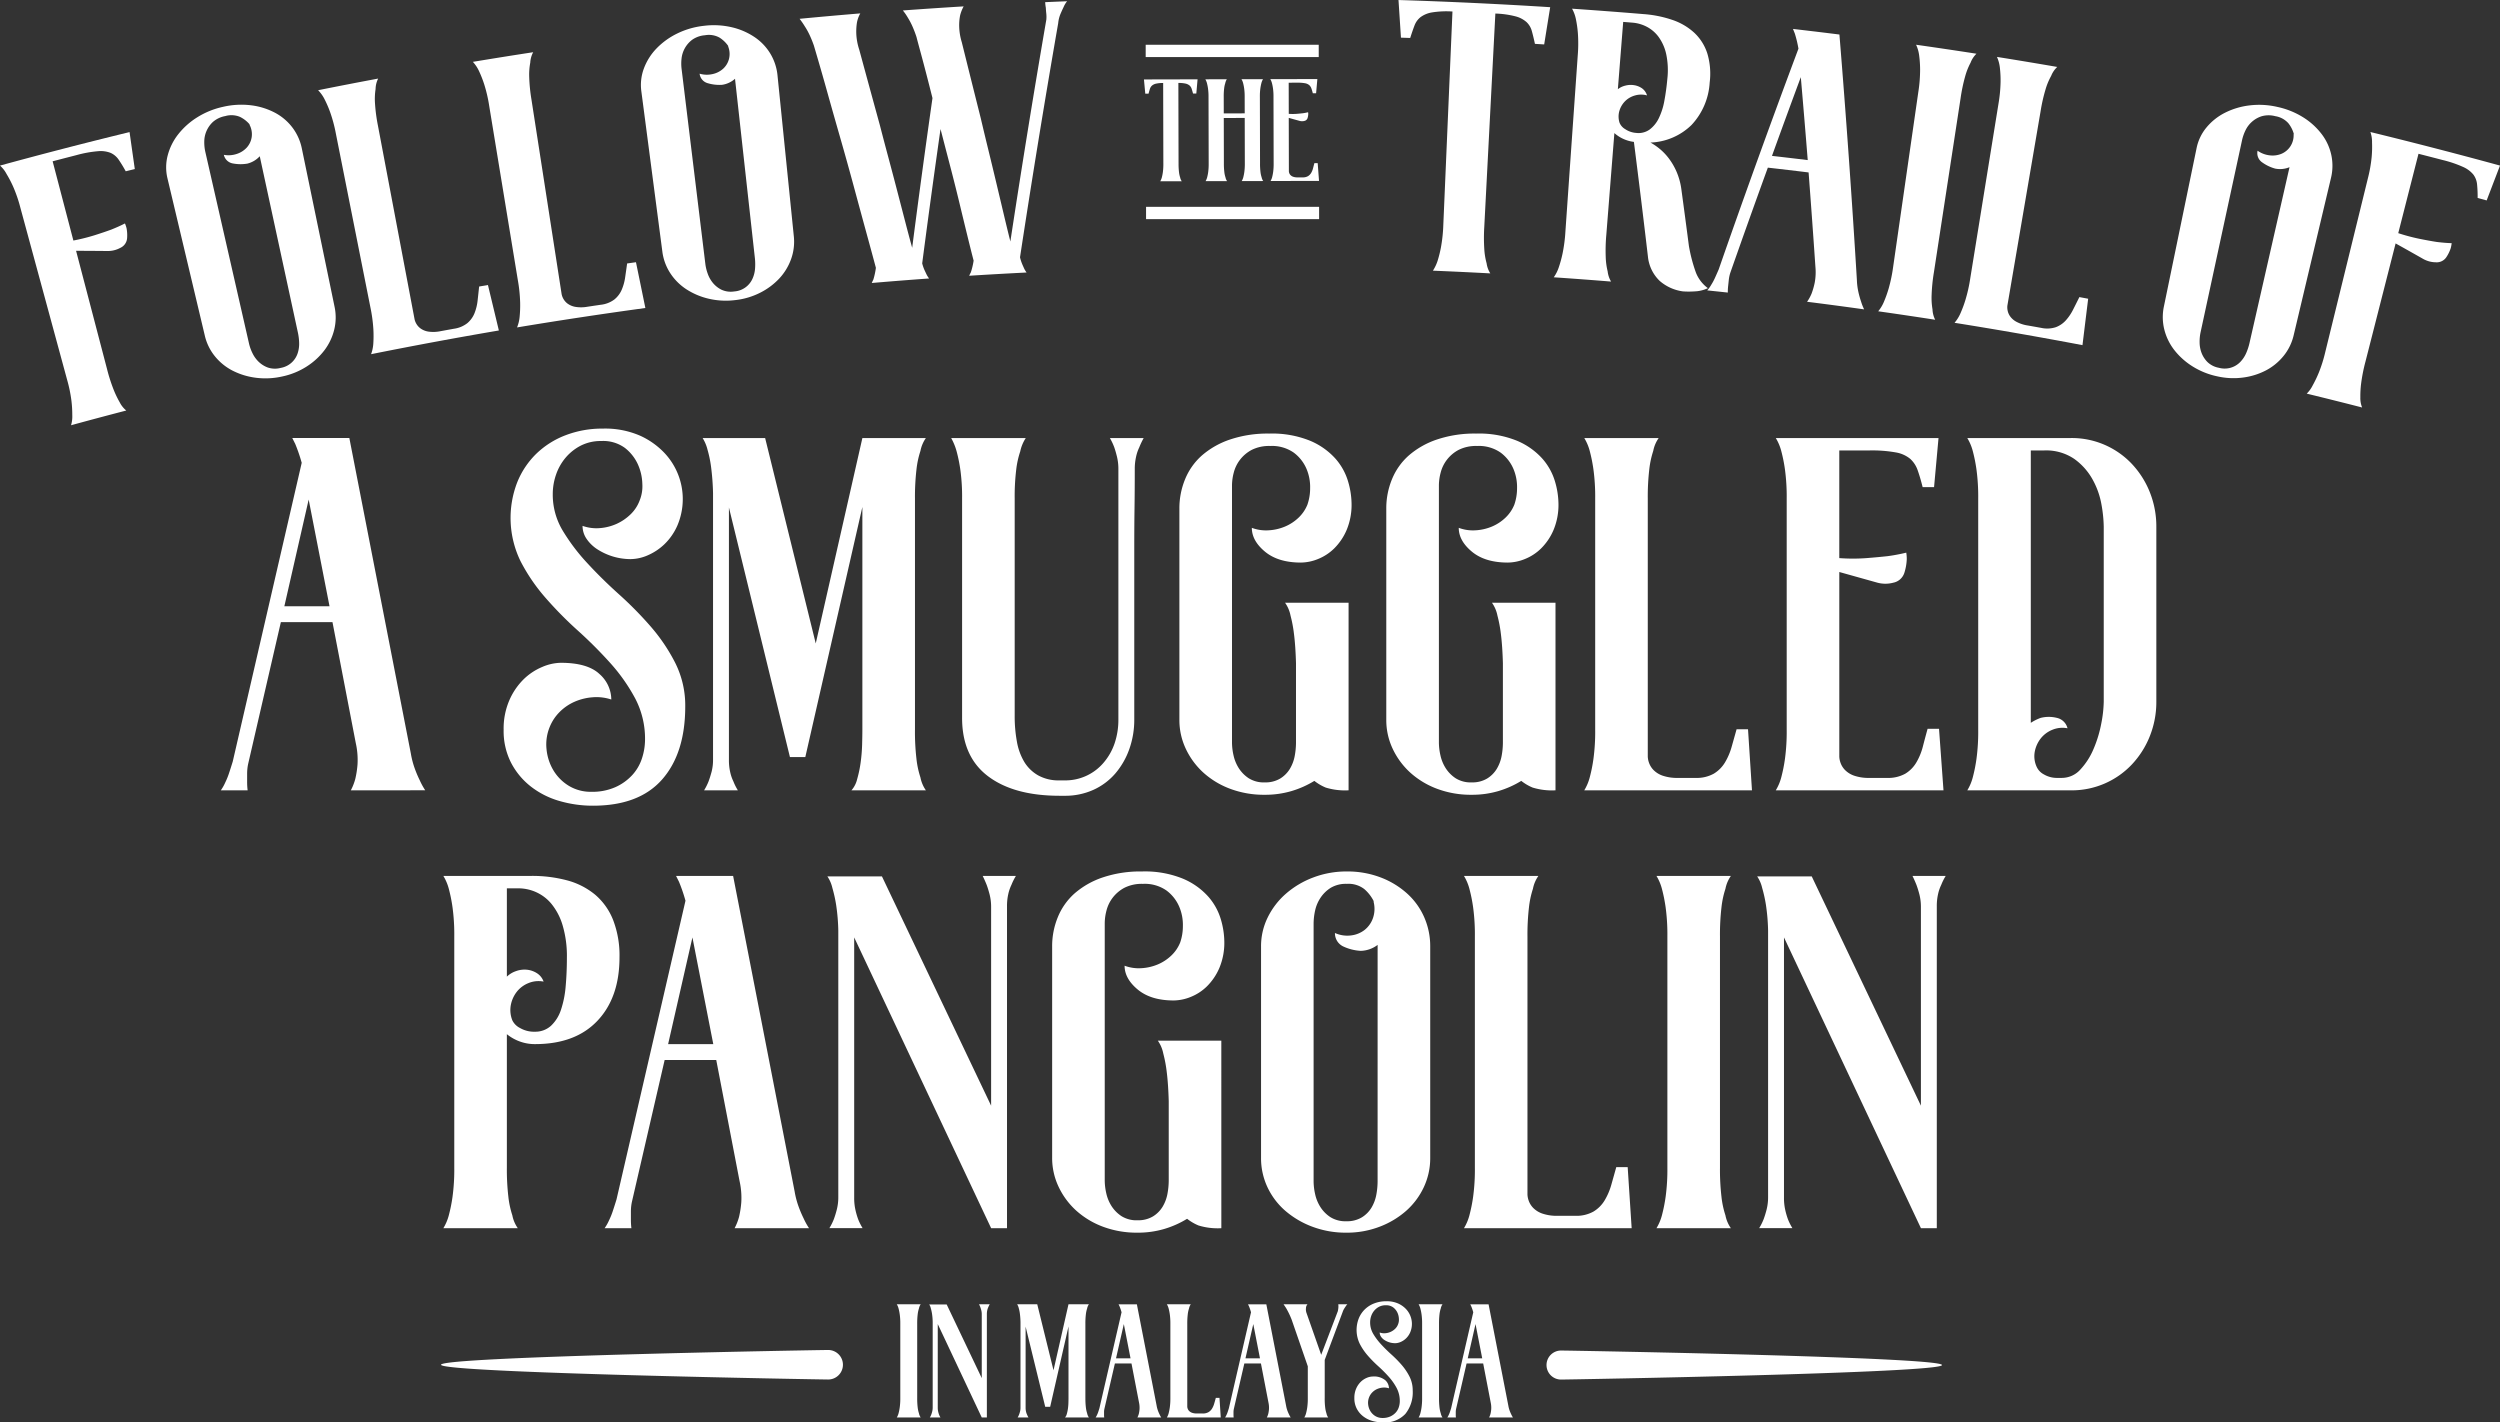 <svg xmlns="http://www.w3.org/2000/svg" width="609.61" height="346.852" viewBox="0 0 609.61 346.852">
    <rect x="0" y="0" width="609.61" height="346.852" fill="#333333" stroke="none"/>
    <defs>
        <style>
            .cls-1{fill:#fff}
        </style>
    </defs>
    <g id="follow-title" transform="translate(-303.456 -292.715)">
        <g id="Group_166" data-name="Group 166">
            <g id="Group_163" data-name="Group 163">
                <path id="Path_1272" d="M335.048 324.923q.635 4.509 1.278 9.015-1.105.27-2.21.543a32.264 32.264 0 0 0-1.715-2.815 4.754 4.754 0 0 0-1.947-1.661 6.7 6.7 0 0 0-3.078-.422 28.476 28.476 0 0 0-5.205.939q-2.941.754-5.881 1.523l5.058 19.322a47.007 47.007 0 0 0 5.222-1.306q2.334-.742 4-1.352 1.925-.774 3.355-1.51a8.264 8.264 0 0 1 .385 1.142 9.032 9.032 0 0 1 .131 2.541 2.811 2.811 0 0 1-1.642 2.27 6.361 6.361 0 0 1-3.223.769q-3.781-.037-7.57-.049l7.541 28.8a40.76 40.76 0 0 0 1.621 5.071 24.135 24.135 0 0 0 1.493 3.1 6.157 6.157 0 0 0 1.586 1.975q-6.741 1.752-13.466 3.592a7.43 7.43 0 0 0 .3-2.479 28.7 28.7 0 0 0-.2-3.442 34.249 34.249 0 0 0-1.049-5.129l-11.416-42.028a34.123 34.123 0 0 0-1.742-5.085 27.1 27.1 0 0 0-1.619-3.1 7.186 7.186 0 0 0-1.6-2.056q15.753-4.313 31.593-8.168z" class="cls-1" data-name="Path 1272"/>
                <path id="Path_1273" d="M357.868 318.76a19.574 19.574 0 0 1 6.853-.364 16.863 16.863 0 0 1 5.827 1.83 12.9 12.9 0 0 1 4.254 3.644 12.6 12.6 0 0 1 2.256 5.056l7.975 38.575a12.513 12.513 0 0 1-.089 5.637 13.762 13.762 0 0 1-2.377 4.985 16.7 16.7 0 0 1-4.3 3.945 17.8 17.8 0 0 1-5.907 2.429 18.486 18.486 0 0 1-6.521.33 17.213 17.213 0 0 1-5.662-1.73 13.439 13.439 0 0 1-4.315-3.5 12.475 12.475 0 0 1-2.469-5.069l-9.1-38.323a11.43 11.43 0 0 1 .05-5.571 14.069 14.069 0 0 1 2.558-5.16 18.025 18.025 0 0 1 4.657-4.157 19.685 19.685 0 0 1 6.31-2.557zm8.927 12.053a6.054 6.054 0 0 1-3.032 1.8 9.957 9.957 0 0 1-3.486-.035 2.709 2.709 0 0 1-2.237-2.106 6.289 6.289 0 0 0 3.182-.235 5.65 5.65 0 0 0 2.433-1.569 4.886 4.886 0 0 0 1.173-2.5 4.941 4.941 0 0 0-.5-2.986l-.039-.178a7.36 7.36 0 0 0-2.32-1.789 5.406 5.406 0 0 0-3.6-.191 6.232 6.232 0 0 0-2.992 1.425 6.619 6.619 0 0 0-2.111 4.832 10.666 10.666 0 0 0 .243 2.406l10.692 46.9a10.853 10.853 0 0 0 .789 2.187 7.357 7.357 0 0 0 1.5 2.122 6.437 6.437 0 0 0 2.255 1.431 5.438 5.438 0 0 0 3.155.1 5.289 5.289 0 0 0 4.134-3.559 7.258 7.258 0 0 0 .366-2.539 13.619 13.619 0 0 0-.278-2.4z" class="cls-1" data-name="Path 1273"/>
                <path id="Path_1274" d="M425.1 373.3q-15.609 2.663-31.158 5.782a9.061 9.061 0 0 0 .542-2.561 28.531 28.531 0 0 0 .014-3.538 36.969 36.969 0 0 0-.73-5.37l-8.4-42.263a35.168 35.168 0 0 0-1.394-5.238 26.73 26.73 0 0 0-1.406-3.255 8.715 8.715 0 0 0-1.544-2.143q7.314-1.468 14.644-2.84a6 6 0 0 0-.63 2.564 15.888 15.888 0 0 0-.136 3.554 40.866 40.866 0 0 0 .714 5.37l8.938 47.244a3.752 3.752 0 0 0 .446 1.092 3.676 3.676 0 0 0 1.081 1.161 4.5 4.5 0 0 0 1.906.725 8.616 8.616 0 0 0 2.94-.121q1.617-.3 3.235-.59a6.768 6.768 0 0 0 3.284-1.386 6.192 6.192 0 0 0 1.723-2.417 11.879 11.879 0 0 0 .753-3.088q.186-1.674.369-3.4l2.147-.37q1.338 5.549 2.662 11.088z" class="cls-1" data-name="Path 1274"/>
                <path id="Path_1275" d="M460.825 367.82q-15.671 2.141-31.29 4.737a9.027 9.027 0 0 0 .625-2.54 28.553 28.553 0 0 0 .131-3.536 37 37 0 0 0-.552-5.391l-6.988-42.519a35.253 35.253 0 0 0-1.219-5.281 26.92 26.92 0 0 0-1.3-3.3 8.717 8.717 0 0 0-1.47-2.193q7.349-1.223 14.709-2.349a6.013 6.013 0 0 0-.714 2.542 16 16 0 0 0-.253 3.548 41.074 41.074 0 0 0 .536 5.391l7.366 47.514a3.717 3.717 0 0 0 .409 1.106 3.677 3.677 0 0 0 1.041 1.2 4.494 4.494 0 0 0 1.878.789 8.625 8.625 0 0 0 2.939-.023q1.623-.245 3.248-.482a6.747 6.747 0 0 0 3.324-1.276 6.178 6.178 0 0 0 1.8-2.357 11.885 11.885 0 0 0 .853-3.062q.242-1.665.481-3.381l2.155-.3q1.151 5.579 2.291 11.163z" class="cls-1" data-name="Path 1275"/>
                <path id="Path_1276" d="M475.068 299.014a19.41 19.41 0 0 1 6.826.345 16.742 16.742 0 0 1 5.587 2.421 12.9 12.9 0 0 1 3.845 4.062 12.669 12.669 0 0 1 1.721 5.262l3.974 39.189a12.56 12.56 0 0 1-.663 5.6 13.749 13.749 0 0 1-2.863 4.714 16.6 16.6 0 0 1-4.664 3.479 17.618 17.618 0 0 1-6.1 1.807 18.326 18.326 0 0 1-6.491-.344 17.141 17.141 0 0 1-5.433-2.306 13.427 13.427 0 0 1-3.916-3.925 12.538 12.538 0 0 1-1.93-5.3l-5.119-39.056a11.485 11.485 0 0 1 .616-5.536 14.07 14.07 0 0 1 3.058-4.867 17.921 17.921 0 0 1 5.034-3.654 19.554 19.554 0 0 1 6.518-1.891zm7.617 12.909a6 6 0 0 1-3.185 1.477 9.87 9.87 0 0 1-3.449-.394 2.71 2.71 0 0 1-2-2.325 6.243 6.243 0 0 0 3.176.094 5.624 5.624 0 0 0 2.57-1.309 4.88 4.88 0 0 0 1.417-2.37 4.954 4.954 0 0 0-.188-3.021l-.02-.181a7.383 7.383 0 0 0-2.116-2.019 5.372 5.372 0 0 0-3.552-.562 6.2 6.2 0 0 0-3.109 1.109 6.619 6.619 0 0 0-2.583 4.588 10.793 10.793 0 0 0 0 2.418q2.908 23.877 5.818 47.752a11.009 11.009 0 0 0 .559 2.257 7.386 7.386 0 0 0 1.269 2.265 6.4 6.4 0 0 0 2.088 1.656 5.392 5.392 0 0 0 3.114.424 5.258 5.258 0 0 0 4.457-3.113 7.253 7.253 0 0 0 .622-2.488 13.728 13.728 0 0 0-.031-2.416q-2.432-21.923-4.857-43.842z" class="cls-1" data-name="Path 1276"/>
                <path id="Path_1277" d="M562.814 294.43q-.368.756-.773 1.7a7.824 7.824 0 0 0-.551 2.243q-4.956 28.521-9.308 57.077a10.232 10.232 0 0 0 .558 1.731c.212.484.387.875.528 1.177a7.978 7.978 0 0 0 .508.807q-7 .351-13.988.791.162-.379.414-.86a17.87 17.87 0 0 0 .668-2.821q-.617-2.37-1.5-5.975t-1.925-7.938q-1.041-4.334-2.254-8.981t-2.393-9.2q-2.334 16.375-4.47 32.757a10.13 10.13 0 0 0 .6 1.718c.223.479.406.867.554 1.165a8.125 8.125 0 0 0 .525.8q-6.988.5-13.972 1.1c.1-.255.235-.545.395-.869a17.719 17.719 0 0 0 .607-2.834q-.824-3.086-2.264-8.346t-3.07-11.291q-1.628-6.03-3.382-12.14t-3.143-11.09q-1.386-4.979-3.256-11.307a27.031 27.031 0 0 0-1.092-2.684 17.09 17.09 0 0 0-1.135-2.029 18.607 18.607 0 0 0-1.268-1.83q7.4-.708 14.807-1.319a7.293 7.293 0 0 0-.811 2.2 14.1 14.1 0 0 0-.163 2.8 14.28 14.28 0 0 0 .716 3.837q2.563 9.438 5.03 18.422.985 3.816 2.081 7.9t2.114 8q1.02 3.91 1.962 7.546t1.72 6.454q2.354-18.26 4.951-36.51-1.605-6.377-2.739-10.562t-1.14-4.276a27.106 27.106 0 0 0-1.033-2.708 17.288 17.288 0 0 0-1.089-2.053 12.91 12.91 0 0 0-1.221-1.766q7.41-.544 14.824-.993a9.242 9.242 0 0 0-.858 2.183 12.555 12.555 0 0 0-.23 2.7 14.311 14.311 0 0 0 .633 3.852q2.355 9.49 4.625 18.527.9 3.838 1.906 7.948t1.938 8.041q.934 3.93 1.8 7.587t1.578 6.489q4.113-27.072 8.772-54.115a7.545 7.545 0 0 0-.015-1.48 20.56 20.56 0 0 1-.109-1.383 10.587 10.587 0 0 1-.159-1.382q2.672-.115 5.343-.219a5.753 5.753 0 0 0-.846 1.409z" class="cls-1" data-name="Path 1277"/>
                <path id="Path_1278" d="M681.459 294.469q-.735 4.539-1.463 9.08l-2.256-.139q-.386-1.782-.749-3.1a4.716 4.716 0 0 0-1.3-2.208 6.533 6.533 0 0 0-2.69-1.4 22.355 22.355 0 0 0-4.911-.683l-2.7 51.988a43.487 43.487 0 0 0 0 5.417 16.894 16.894 0 0 0 .568 3.5 6.225 6.225 0 0 0 .9 2.456q-6.995-.377-13.993-.664a10.49 10.49 0 0 0 1.127-2.359 28.875 28.875 0 0 0 .849-3.435 37.434 37.434 0 0 0 .56-5.39l2.229-52.011a22.391 22.391 0 0 0-4.953.215 6.531 6.531 0 0 0-2.809 1.144 4.7 4.7 0 0 0-1.5 2.075q-.489 1.279-1.039 3.017l-2.258-.074-.6-9.178q18.5.58 36.988 1.749z" class="cls-1" data-name="Path 1278"/>
                <path id="Path_1279" d="M715.281 352.661A37.875 37.875 0 0 0 717 359.2a8.643 8.643 0 0 0 2.913 3.78 8.115 8.115 0 0 1-3.229.788 20.641 20.641 0 0 1-2.862 0 10.811 10.811 0 0 1-5.63-2.53 9.5 9.5 0 0 1-2.9-5.972q-1.638-13.977-3.42-27.952a8.778 8.778 0 0 1-4.761-2.15l-1.963 24.8a43.059 43.059 0 0 0-.146 5.414 16.866 16.866 0 0 0 .472 3.516 6.217 6.217 0 0 0 .832 2.479q-6.985-.565-13.976-1.042a9.059 9.059 0 0 0 1.191-2.328 28.646 28.646 0 0 0 .942-3.411 37.22 37.22 0 0 0 .706-5.373q1.5-21.492 3.01-42.984a35.379 35.379 0 0 0 .034-5.42 26.879 26.879 0 0 0-.5-3.51 8.726 8.726 0 0 0-.922-2.473q8.746.6 17.485 1.325a28.014 28.014 0 0 1 7.083 1.448 14.9 14.9 0 0 1 5.274 3.132 11.915 11.915 0 0 1 3.136 4.993 17.181 17.181 0 0 1 .582 7.118 16.513 16.513 0 0 1-4.43 10.346 15.122 15.122 0 0 1-10 4.284 15.225 15.225 0 0 1 2.191 1.493 13.82 13.82 0 0 1 2.252 2.339 15.855 15.855 0 0 1 1.913 3.288 16.292 16.292 0 0 1 1.178 4.337q.934 6.857 1.826 13.726zm-16.9-30a3.225 3.225 0 0 0 1.379 1.55 5.464 5.464 0 0 0 2.687.918 4.656 4.656 0 0 0 3.272-.835 7.55 7.55 0 0 0 2.235-2.774 16.3 16.3 0 0 0 1.357-4.289q.468-2.51.717-5.273a18.939 18.939 0 0 0-.291-6.107 11.239 11.239 0 0 0-1.859-4.155 8.364 8.364 0 0 0-2.909-2.476 9.052 9.052 0 0 0-3.342-.973q-1.182-.1-2.365-.189l-1.3 16.407a4.755 4.755 0 0 1 1.83-.874 5.167 5.167 0 0 1 2.162-.1 4.645 4.645 0 0 1 1.9.761 3.346 3.346 0 0 1 1.222 1.728 5.361 5.361 0 0 0-2.983.027 5.478 5.478 0 0 0-2.411 1.426 5.6 5.6 0 0 0-1.358 2.349 4.942 4.942 0 0 0 .053 2.877z" class="cls-1" data-name="Path 1279"/>
                <path id="Path_1280" d="M744.1 366.3a10.187 10.187 0 0 0 1.1-2 17.494 17.494 0 0 0 .761-2.653 14.017 14.017 0 0 0 .167-3.94q-.781-11.471-1.656-22.942-4.967-.607-9.938-1.172-4.644 12.781-9.141 25.6a8.779 8.779 0 0 0-.375 1.727l-.168 1.563a12.651 12.651 0 0 0-.075 1.573q-2.51-.27-5.021-.529a8.44 8.44 0 0 0 .99-1.385 13.4 13.4 0 0 0 .876-1.629q.426-.932.926-2.087 9.4-27 19.453-53.846a29.044 29.044 0 0 0-.871-3.639q-.231-.587-.463-1.171 5.664.654 11.323 1.363 1.221 14.972 2.286 29.937t1.973 29.929a15.914 15.914 0 0 0 .364 2.9 21.517 21.517 0 0 0 .633 2.28 13.031 13.031 0 0 0 .768 1.973q-6.947-.978-13.912-1.852zm.16-34.547q-.809-10.111-1.688-20.226-3.557 9.59-7.03 19.2 4.364.494 8.721 1.026z" class="cls-1" data-name="Path 1280"/>
                <path id="Path_1281" d="M775.01 359.22a43.04 43.04 0 0 0-.54 5.39 16.834 16.834 0 0 0 .215 3.541 6.224 6.224 0 0 0 .652 2.534q-6.94-1.077-13.891-2.064a9.043 9.043 0 0 0 1.36-2.235 28.584 28.584 0 0 0 1.19-3.332 37.3 37.3 0 0 0 1.1-5.308l.013-.091 6.126-42.558a35.423 35.423 0 0 0 .428-5.4 26.885 26.885 0 0 0-.242-3.538 8.694 8.694 0 0 0-.741-2.534q7.37 1.047 14.728 2.189a6.007 6.007 0 0 0-1.446 2.209 15.994 15.994 0 0 0-1.31 3.307 41.143 41.143 0 0 0-1.112 5.3l-6.513 42.5z" class="cls-1" data-name="Path 1281"/>
                <path id="Path_1282" d="M811.256 376.876q-15.571-2.953-31.2-5.449a9.07 9.07 0 0 0 1.4-2.21 28.785 28.785 0 0 0 1.244-3.317 37.057 37.057 0 0 0 1.188-5.287l6.875-42.537a35.387 35.387 0 0 0 .522-5.395 26.821 26.821 0 0 0-.182-3.541 8.713 8.713 0 0 0-.7-2.547q7.355 1.175 14.7 2.444a6.009 6.009 0 0 0-1.484 2.184 15.974 15.974 0 0 0-1.367 3.283 41.018 41.018 0 0 0-1.2 5.282l-8.1 47.4a3.735 3.735 0 0 0 .037 1.179 3.676 3.676 0 0 0 .608 1.464 4.489 4.489 0 0 0 1.532 1.344 8.6 8.6 0 0 0 2.8.912q1.62.285 3.237.576a6.777 6.777 0 0 0 3.562-.154 6.187 6.187 0 0 0 2.458-1.663 11.85 11.85 0 0 0 1.783-2.632q.759-1.5 1.531-3.053l2.143.4q-.696 5.66-1.387 11.317z" class="cls-1" data-name="Path 1282"/>
                <path id="Path_1283" d="M858.751 318.781a19.592 19.592 0 0 1 6.365 2.57 16.865 16.865 0 0 1 4.511 4.124 12.889 12.889 0 0 1 2.318 5.1 12.593 12.593 0 0 1-.093 5.536l-9.092 38.327a12.508 12.508 0 0 1-2.467 5.07 13.77 13.77 0 0 1-4.267 3.511 16.744 16.744 0 0 1-5.571 1.753 17.817 17.817 0 0 1-6.382-.3 18.451 18.451 0 0 1-6.046-2.458 17.173 17.173 0 0 1-4.395-3.963 13.436 13.436 0 0 1-2.425-4.994 12.5 12.5 0 0 1-.091-5.637l7.962-38.578a11.456 11.456 0 0 1 2.4-5.027 14.058 14.058 0 0 1 4.5-3.593 17.95 17.95 0 0 1 5.973-1.8 19.655 19.655 0 0 1 6.8.359zm2.992 14.7a6.059 6.059 0 0 1-3.509.345 9.961 9.961 0 0 1-3.143-1.506 2.709 2.709 0 0 1-1.137-2.855 6.287 6.287 0 0 0 2.982 1.133 5.659 5.659 0 0 0 2.869-.392 4.878 4.878 0 0 0 2.123-1.773 4.943 4.943 0 0 0 .814-2.915l.04-.178a7.362 7.362 0 0 0-1.346-2.6 5.411 5.411 0 0 0-3.186-1.7 6.243 6.243 0 0 0-3.314.025 6.626 6.626 0 0 0-3.956 3.486 10.8 10.8 0 0 0-.8 2.283l-10.153 47.022a11.01 11.01 0 0 0-.21 2.315 7.362 7.362 0 0 0 .46 2.557 6.418 6.418 0 0 0 1.437 2.25 5.421 5.421 0 0 0 2.816 1.424 5.288 5.288 0 0 0 5.252-1.475 7.241 7.241 0 0 0 1.407-2.146 13.555 13.555 0 0 0 .764-2.292l9.79-43.009z" class="cls-1" data-name="Path 1283"/>
                <path id="Path_1284" d="M913.066 333.088q-1.629 4.251-3.251 8.5l-2.2-.6a32.221 32.221 0 0 0-.138-3.294 4.763 4.763 0 0 0-.9-2.4 6.733 6.733 0 0 0-2.492-1.862 28.451 28.451 0 0 0-5.011-1.7q-2.94-.767-5.882-1.517l-4.937 19.353a46.9 46.9 0 0 0 5.2 1.387q2.4.483 4.154.755 2.059.256 3.669.3a8.365 8.365 0 0 1-.216 1.187 9.051 9.051 0 0 1-1.117 2.286 2.82 2.82 0 0 1-2.539 1.19 6.389 6.389 0 0 1-3.194-.89q-3.291-1.866-6.6-3.711l-7.359 28.85a40.822 40.822 0 0 0-1.039 5.222 24.257 24.257 0 0 0-.2 3.434 6.126 6.126 0 0 0 .43 2.5q-6.746-1.732-13.507-3.379a7.45 7.45 0 0 0 1.462-2.023 28.926 28.926 0 0 0 1.49-3.11 34.339 34.339 0 0 0 1.567-4.995l10.377-42.3a34.34 34.34 0 0 0 .941-5.291 27.013 27.013 0 0 0 .089-3.5 7.211 7.211 0 0 0-.4-2.572q15.85 3.87 31.603 8.18z" class="cls-1" data-name="Path 1284"/>
                <g id="Group_162" data-name="Group 162">
                    <g id="Group_159" data-name="Group 159">
                        <g id="Group_156" data-name="Group 156">
                            <path id="Path_1285" d="M595.476 312.058l-.307 3.464h-.8q-.177-.664-.335-1.154a1.813 1.813 0 0 0-.509-.8 2.259 2.259 0 0 0-.981-.469 7.492 7.492 0 0 0-1.749-.154l.045 19.7a16.651 16.651 0 0 0 .109 2.045 6.555 6.555 0 0 0 .283 1.313 2.363 2.363 0 0 0 .387.908l-5.247.012a4 4 0 0 0 .383-.91 10.945 10.945 0 0 0 .259-1.313 14.4 14.4 0 0 0 .118-2.046l-.046-19.7a7.456 7.456 0 0 0-1.748.162 2.247 2.247 0 0 0-.979.474 1.79 1.79 0 0 0-.505.806q-.156.489-.33 1.155h-.8l-.323-3.462z" class="cls-1" data-name="Path 1285"/>
                        </g>
                        <g id="Group_157" data-name="Group 157">
                            <path id="Path_1286" d="M610.705 332.592a16.428 16.428 0 0 0 .11 2.046 6.453 6.453 0 0 0 .282 1.311 2.354 2.354 0 0 0 .387.909l-5.247.012a3.4 3.4 0 0 0 .383-.91 10.764 10.764 0 0 0 .259-1.313A14.429 14.429 0 0 0 607 332.6v-.035l-.026-11.089-5.107.012.025 11.124a16.66 16.66 0 0 0 .11 2.047 6.394 6.394 0 0 0 .283 1.311 2.356 2.356 0 0 0 .387.908l-5.247.012a3.466 3.466 0 0 0 .383-.91 10.928 10.928 0 0 0 .259-1.313 14.413 14.413 0 0 0 .118-2.046l-.038-16.3a14.262 14.262 0 0 0-.127-2.046 11.01 11.01 0 0 0-.265-1.312 3.493 3.493 0 0 0-.387-.909l5.247-.012a2.735 2.735 0 0 0-.383.946 6.464 6.464 0 0 0-.277 1.313 16.344 16.344 0 0 0-.1 2.011l.009 4.058 5.108-.012-.01-4.058a14.112 14.112 0 0 0-.127-2.046 10.935 10.935 0 0 0-.265-1.311 3.461 3.461 0 0 0-.387-.909l5.247-.012a3.91 3.91 0 0 0-.383.927 11.893 11.893 0 0 0-.259 1.313 14.1 14.1 0 0 0-.118 2.03l.038 16.266z" class="cls-1" data-name="Path 1286"/>
                        </g>
                        <g id="Group_158" data-name="Group 158">
                            <path id="Path_1287" d="M625.092 336.827l-11.824.027a3.433 3.433 0 0 0 .383-.91 10.958 10.958 0 0 0 .259-1.313 14.266 14.266 0 0 0 .118-2.047l-.038-16.3a14.112 14.112 0 0 0-.127-2.046 10.935 10.935 0 0 0-.265-1.311 3.445 3.445 0 0 0-.387-.909l11.474-.026-.307 3.464h-.8q-.177-.7-.352-1.189a1.946 1.946 0 0 0-.527-.8 2.161 2.161 0 0 0-1.015-.453 9.59 9.59 0 0 0-1.855-.136l-2.134.005.018 7.591a13.076 13.076 0 0 0 1.924 0q.873-.07 1.5-.143a12.93 12.93 0 0 0 1.293-.247 2.781 2.781 0 0 1 .037.454 3.671 3.671 0 0 1-.173.98 1.025 1.025 0 0 1-.768.684 2.174 2.174 0 0 1-1.189-.014l-2.626-.729.03 13.017a1.409 1.409 0 0 0 .089.435 1.362 1.362 0 0 0 .316.506 1.644 1.644 0 0 0 .648.4 3.117 3.117 0 0 0 1.084.154h1.225a2.47 2.47 0 0 0 1.293-.3 2.259 2.259 0 0 0 .786-.806 4.36 4.36 0 0 0 .452-1.12q.156-.613.329-1.244h.805z" class="cls-1" data-name="Path 1287"/>
                        </g>
                    </g>
                    <g id="Group_160" data-name="Group 160">
                        <path id="Rectangle_145" d="M0 0h42.195v3H0z" class="cls-1" data-name="Rectangle 145" transform="translate(582.825 303.63)"/>
                    </g>
                    <g id="Group_161" data-name="Group 161">
                        <path id="Rectangle_146" d="M0 0h42.195v3H0z" class="cls-1" data-name="Rectangle 146" transform="translate(582.916 343.151)"/>
                    </g>
                </g>
            </g>
            <g id="Group_165" data-name="Group 165">
                <g id="Group_164" data-name="Group 164">
                    <path id="Path_1288" d="M389.005 485.428a13.372 13.372 0 0 0 1.088-2.783 23.015 23.015 0 0 0 .545-3.569 18.745 18.745 0 0 0-.423-5.142l-5.687-29.521h-12.583l-7.984 34.6a11.617 11.617 0 0 0-.243 2.3v2.056a16.338 16.338 0 0 0 .122 2.057h-6.534a11.1 11.1 0 0 0 1.089-1.935 17.542 17.542 0 0 0 .907-2.239q.423-1.27.908-2.843l16.817-72.834a40.583 40.583 0 0 0-1.573-4.6l-.725-1.452h13.912l7.5 38.474 7.5 38.474a21.114 21.114 0 0 0 .968 3.69 28.06 28.06 0 0 0 1.21 2.843 17.018 17.018 0 0 0 1.33 2.42zm-5.2-44.886l-5.081-26.012-5.929 26.012z" class="cls-1" data-name="Path 1288"/>
                    <path id="Path_1289" d="M438.245 413.2a17 17 0 0 0 2.419 8.892 47.935 47.935 0 0 0 5.989 7.925q3.567 3.873 7.743 7.623a89.067 89.067 0 0 1 7.743 7.864 43.617 43.617 0 0 1 5.989 8.892 23.116 23.116 0 0 1 2.42 10.587q0 11.373-5.626 17.785t-16.878 6.412a28.962 28.962 0 0 1-8.167-1.15 20.556 20.556 0 0 1-6.956-3.509 17.738 17.738 0 0 1-4.839-5.807 17.012 17.012 0 0 1-1.816-8.045 17.365 17.365 0 0 1 1.392-7.2 16.27 16.27 0 0 1 3.448-5.081 14.416 14.416 0 0 1 4.537-3.025 11.984 11.984 0 0 1 4.537-1.029q6.534 0 9.437 2.723a8.33 8.33 0 0 1 2.9 6.231 11.43 11.43 0 0 0-4.537-.545 13.4 13.4 0 0 0-4.416 1.089 11.853 11.853 0 0 0-3.63 2.48 11 11 0 0 0-2.419 3.63 11.194 11.194 0 0 0-.787 5.505 12.279 12.279 0 0 0 1.694 5.142 11.1 11.1 0 0 0 3.75 3.75 10.288 10.288 0 0 0 5.505 1.452 13.827 13.827 0 0 0 5.868-1.15 12.512 12.512 0 0 0 4.114-2.964 11.053 11.053 0 0 0 2.359-4.113 14.82 14.82 0 0 0 .726-4.477 21.131 21.131 0 0 0-2.42-10.1 43.752 43.752 0 0 0-6.049-8.59 105.788 105.788 0 0 0-7.925-7.925 92.875 92.875 0 0 1-7.925-8.045 44.449 44.449 0 0 1-6.049-8.893 24.084 24.084 0 0 1-.786-19.237 20.278 20.278 0 0 1 4.6-6.9 20.993 20.993 0 0 1 7.138-4.537 24.854 24.854 0 0 1 9.135-1.633 21.239 21.239 0 0 1 9.135 1.754 18.891 18.891 0 0 1 5.988 4.3 16.412 16.412 0 0 1 3.085 17.483 14.269 14.269 0 0 1-3.2 4.658 13.794 13.794 0 0 1-4.114 2.722 10.722 10.722 0 0 1-4.114.907 15 15 0 0 1-8.167-2.419 9.213 9.213 0 0 1-2.6-2.541 5.555 5.555 0 0 1-.968-3.146 10.071 10.071 0 0 0 4.235.545 12.259 12.259 0 0 0 4.053-1.029 11.966 11.966 0 0 0 3.388-2.3 9.048 9.048 0 0 0 2.238-3.387 9.174 9.174 0 0 0 .665-4.053 12.378 12.378 0 0 0-1.088-4.779 10.7 10.7 0 0 0-3.146-3.993 8.956 8.956 0 0 0-5.747-1.694 10.734 10.734 0 0 0-5.081 1.15 12.1 12.1 0 0 0-3.691 2.964 12.847 12.847 0 0 0-2.3 4.113 14.444 14.444 0 0 0-.789 4.718z" class="cls-1" data-name="Path 1289"/>
                    <path id="Path_1290" d="M526.564 470.668a57.394 57.394 0 0 0 .363 7.078 22.251 22.251 0 0 0 .969 4.536 8.151 8.151 0 0 0 1.33 3.146h-18.148a6.322 6.322 0 0 0 1.391-2.722 28.737 28.737 0 0 0 .848-4.053 40.226 40.226 0 0 0 .362-4.355q.06-2.178.061-3.63v-54.323l-13.913 60.977h-3.751L481.2 416.466v61.582a13.062 13.062 0 0 0 .3 2.9 10.059 10.059 0 0 0 .786 2.3 13.412 13.412 0 0 0 1.09 2.178h-8.228a13.736 13.736 0 0 0 1.089-2.178q.363-.966.726-2.3a11.5 11.5 0 0 0 .363-3.024v-64.97a60.068 60.068 0 0 0-.484-6.412 27.917 27.917 0 0 0-.847-4.114 9.863 9.863 0 0 0-1.209-2.9h15.243l12.341 50.089 11.373-50.089h15.486a8.164 8.164 0 0 0-1.33 3.146 22.323 22.323 0 0 0-.969 4.537 57.428 57.428 0 0 0-.363 7.078v56.38z" class="cls-1" data-name="Path 1290"/>
                    <path id="Path_1291" d="M581.25 401.826a10.005 10.005 0 0 0-.787 2.359 13.275 13.275 0 0 0-.3 2.844q0 5.325-.061 9.618t-.061 9.8v41.68a21.351 21.351 0 0 1-1.213 7.259 18.65 18.65 0 0 1-3.4 5.929 15.488 15.488 0 0 1-5.338 3.992 16.65 16.65 0 0 1-7.039 1.452h-1.213q-11.164 0-17.474-4.779t-6.308-14.216v-53.476a48.057 48.057 0 0 0-.424-7.017 37.986 37.986 0 0 0-.906-4.477 14.391 14.391 0 0 0-1.332-3.267h18.194a9.392 9.392 0 0 0-1.354 3.267 21.919 21.919 0 0 0-.984 4.477 54.839 54.839 0 0 0-.369 7.017v52.992a34.263 34.263 0 0 0 .544 6.292 14.445 14.445 0 0 0 1.815 4.96 9.365 9.365 0 0 0 3.388 3.266 10.191 10.191 0 0 0 5.142 1.21h1.209a12.213 12.213 0 0 0 9.619-4.355 14.331 14.331 0 0 0 2.662-4.719 17.877 17.877 0 0 0 .907-5.807V407.15a12.84 12.84 0 0 0-.346-3.086q-.345-1.389-.69-2.359a14.217 14.217 0 0 0-1.038-2.178h8.244a19.833 19.833 0 0 0-1.087 2.299z" class="cls-1" data-name="Path 1291"/>
                    <path id="Path_1292" d="M632.3 485.428a15.974 15.974 0 0 1-5.565-.665 11.642 11.642 0 0 1-2.783-1.634 23.162 23.162 0 0 1-5.566 2.481 22.633 22.633 0 0 1-6.533.907 23.44 23.44 0 0 1-8.408-1.452 20.327 20.327 0 0 1-6.534-3.932 18.437 18.437 0 0 1-4.295-5.807 16.348 16.348 0 0 1-1.573-7.078v-51.541a18.608 18.608 0 0 1 1.392-7.138 15.6 15.6 0 0 1 4.114-5.807 20.349 20.349 0 0 1 6.835-3.872 28.712 28.712 0 0 1 9.558-1.451 24.627 24.627 0 0 1 9.982 1.754 17.289 17.289 0 0 1 6.17 4.355 14.722 14.722 0 0 1 3.085 5.566 19.839 19.839 0 0 1 .847 5.384 15.874 15.874 0 0 1-1.21 6.473 14.1 14.1 0 0 1-3.024 4.476 11.94 11.94 0 0 1-3.993 2.6 11.368 11.368 0 0 1-4.114.847q-5.565 0-8.771-2.662t-3.206-5.807a9.81 9.81 0 0 0 4.053.605 12.041 12.041 0 0 0 3.992-.9 10.85 10.85 0 0 0 3.328-2.166 9.031 9.031 0 0 0 2.177-3.187 12.2 12.2 0 0 0 .666-4.029 11.359 11.359 0 0 0-.904-4.748 9.636 9.636 0 0 0-3.085-3.909 9.23 9.23 0 0 0-5.747-1.624 9.376 9.376 0 0 0-4.537.966 8.8 8.8 0 0 0-2.843 2.412 8.666 8.666 0 0 0-1.512 3.137 12.465 12.465 0 0 0-.424 3.015v62.849a14.546 14.546 0 0 0 .363 3.017 9.716 9.716 0 0 0 1.27 3.136 8.321 8.321 0 0 0 2.42 2.472 6.863 6.863 0 0 0 3.932 1.026 6.968 6.968 0 0 0 3.811-.965 7.111 7.111 0 0 0 2.36-2.414 9.5 9.5 0 0 0 1.149-3.136 17.959 17.959 0 0 0 .3-3.138v-19.43q-.123-4.219-.485-7.057a31.843 31.843 0 0 0-.846-4.526 8.185 8.185 0 0 0-1.331-3.136H632.3z" class="cls-1" data-name="Path 1292"/>
                    <path id="Path_1293" d="M682.755 485.428a15.977 15.977 0 0 1-5.566-.665 11.661 11.661 0 0 1-2.783-1.634 23.154 23.154 0 0 1-5.565 2.481 22.643 22.643 0 0 1-6.533.907 23.442 23.442 0 0 1-8.409-1.452 20.321 20.321 0 0 1-6.533-3.932 18.436 18.436 0 0 1-4.3-5.807 16.348 16.348 0 0 1-1.573-7.078v-51.541a18.608 18.608 0 0 1 1.391-7.138 15.613 15.613 0 0 1 4.116-5.807 20.353 20.353 0 0 1 6.836-3.872 28.708 28.708 0 0 1 9.558-1.451 24.626 24.626 0 0 1 9.981 1.754 17.279 17.279 0 0 1 6.17 4.355 14.738 14.738 0 0 1 3.086 5.566 19.837 19.837 0 0 1 .847 5.384 15.857 15.857 0 0 1-1.211 6.473 14.088 14.088 0 0 1-3.024 4.476 11.93 11.93 0 0 1-3.993 2.6 11.364 11.364 0 0 1-4.113.847q-5.566 0-8.772-2.662t-3.2-5.807a9.8 9.8 0 0 0 4.052.605 12.052 12.052 0 0 0 3.993-.9 10.845 10.845 0 0 0 3.327-2.166 9.021 9.021 0 0 0 2.178-3.187 12.175 12.175 0 0 0 .665-4.029 11.341 11.341 0 0 0-.907-4.749 9.639 9.639 0 0 0-3.086-3.909 9.228 9.228 0 0 0-5.747-1.624 9.372 9.372 0 0 0-4.536.966 8.8 8.8 0 0 0-2.843 2.412 8.686 8.686 0 0 0-1.513 3.137 12.464 12.464 0 0 0-.424 3.015v62.849a14.487 14.487 0 0 0 .364 3.017 9.671 9.671 0 0 0 1.27 3.136 8.309 8.309 0 0 0 2.42 2.472 6.86 6.86 0 0 0 3.932 1.026 6.97 6.97 0 0 0 3.811-.965 7.108 7.108 0 0 0 2.359-2.414 9.473 9.473 0 0 0 1.149-3.136 17.959 17.959 0 0 0 .3-3.138v-19.429q-.123-4.219-.484-7.057a31.971 31.971 0 0 0-.847-4.526 8.171 8.171 0 0 0-1.331-3.136h15.487z" class="cls-1" data-name="Path 1293"/>
                    <path id="Path_1294" d="M730.664 485.428h-40.893a11.822 11.822 0 0 0 1.33-3.146 37.232 37.232 0 0 0 .908-4.536 49.472 49.472 0 0 0 .424-7.078v-56.38a49.5 49.5 0 0 0-.424-7.078 37.415 37.415 0 0 0-.908-4.537 11.85 11.85 0 0 0-1.33-3.146h18.148a8.149 8.149 0 0 0-1.331 3.146 22.261 22.261 0 0 0-.968 4.537 57.428 57.428 0 0 0-.363 7.078V477.2a4.951 4.951 0 0 0 .3 1.512 4.815 4.815 0 0 0 1.09 1.755 5.738 5.738 0 0 0 2.238 1.391 10.84 10.84 0 0 0 3.75.544h4.235a8.553 8.553 0 0 0 4.476-1.028 7.976 7.976 0 0 0 2.722-2.722 15.541 15.541 0 0 0 1.634-3.811q.6-2.115 1.21-4.3h2.788z" class="cls-1" data-name="Path 1294"/>
                    <path id="Path_1295" d="M777.364 485.428H736.47a11.853 11.853 0 0 0 1.331-3.146 37.46 37.46 0 0 0 .907-4.536 49.329 49.329 0 0 0 .424-7.078v-56.38a49.359 49.359 0 0 0-.424-7.078 37.645 37.645 0 0 0-.907-4.537 11.882 11.882 0 0 0-1.331-3.146h39.683l-1.088 11.978h-2.782q-.609-2.418-1.211-4.113a6.716 6.716 0 0 0-1.814-2.783 7.486 7.486 0 0 0-3.509-1.573 32.984 32.984 0 0 0-6.412-.484h-7.381v26.254a45.255 45.255 0 0 0 6.655 0q3.022-.24 5.2-.484a44.283 44.283 0 0 0 4.476-.847 9.665 9.665 0 0 1 .122 1.573 12.576 12.576 0 0 1-.6 3.388 3.546 3.546 0 0 1-2.662 2.359 7.5 7.5 0 0 1-4.114-.06l-9.074-2.541v45.02a4.918 4.918 0 0 0 .3 1.509 4.781 4.781 0 0 0 1.089 1.75 5.753 5.753 0 0 0 2.238 1.388 10.85 10.85 0 0 0 3.751.542h4.234a8.557 8.557 0 0 0 4.477-1.028 7.838 7.838 0 0 0 2.722-2.782 15.043 15.043 0 0 0 1.573-3.872q.544-2.115 1.149-4.3h2.783z" class="cls-1" data-name="Path 1295"/>
                    <path id="Path_1296" d="M808.456 399.527a20.14 20.14 0 0 1 14.881 6.352 21.84 21.84 0 0 1 4.356 6.9 22.492 22.492 0 0 1 1.573 8.409v42.587a22.47 22.47 0 0 1-1.573 8.409 21.783 21.783 0 0 1-4.356 6.9 20.139 20.139 0 0 1-14.881 6.352H783.17a11.854 11.854 0 0 0 1.33-3.146 37.419 37.419 0 0 0 .908-4.536 49.491 49.491 0 0 0 .423-7.078v-56.38a49.52 49.52 0 0 0-.423-7.078 37.6 37.6 0 0 0-.908-4.537 11.882 11.882 0 0 0-1.33-3.146zm7.985 21.657a33.032 33.032 0 0 0-.545-5.384 19.438 19.438 0 0 0-2.178-6.17 15.215 15.215 0 0 0-4.476-5.021 12.189 12.189 0 0 0-7.319-2.057h-3.268v66.422a11.341 11.341 0 0 1 2.421-1.21 8.118 8.118 0 0 1 3.931 0 3.418 3.418 0 0 1 2.6 2.541 6.367 6.367 0 0 0-3.69.363 6.86 6.86 0 0 0-2.843 2.117 7.513 7.513 0 0 0-1.452 3.206 6.174 6.174 0 0 0 .483 3.751 3.908 3.908 0 0 0 1.755 1.814 6.259 6.259 0 0 0 3.327.847h.968a6.1 6.1 0 0 0 4.6-2.057 17.027 17.027 0 0 0 3.207-5.02 29.536 29.536 0 0 0 1.874-6.17 29.984 29.984 0 0 0 .606-5.385z" class="cls-1" data-name="Path 1296"/>
                    <path id="Path_1297" d="M432.981 506.3a32.858 32.858 0 0 1 8.772 1.089 17.962 17.962 0 0 1 6.774 3.448 15.566 15.566 0 0 1 4.417 6.17 23.934 23.934 0 0 1 1.573 9.135q0 9.8-5.384 15.486t-15.184 5.686a10.641 10.641 0 0 1-3.811-.665 10.929 10.929 0 0 1-3.086-1.755v32.546a57.364 57.364 0 0 0 .364 7.078 22.227 22.227 0 0 0 .967 4.537 8.145 8.145 0 0 0 1.332 3.145h-18.148a11.846 11.846 0 0 0 1.33-3.145 37.486 37.486 0 0 0 .908-4.537 49.481 49.481 0 0 0 .423-7.078v-56.374a49.5 49.5 0 0 0-.423-7.078 37.571 37.571 0 0 0-.908-4.537 11.884 11.884 0 0 0-1.33-3.146zm.847 37.989a5.657 5.657 0 0 0 3.992-1.451 9.365 9.365 0 0 0 2.42-3.871 24.2 24.2 0 0 0 1.149-5.747q.3-3.327.3-6.958a26.4 26.4 0 0 0-1.029-7.864 15.008 15.008 0 0 0-2.722-5.262 10.371 10.371 0 0 0-3.811-2.9 10.541 10.541 0 0 0-4.174-.907h-2.9v21.535a5.868 5.868 0 0 1 2.178-1.33 6.127 6.127 0 0 1 2.662-.364 5.551 5.551 0 0 1 2.48.847 3.961 3.961 0 0 1 1.634 2.057 6.375 6.375 0 0 0-3.69.363 6.86 6.86 0 0 0-2.843 2.117 7.519 7.519 0 0 0-1.452 3.206 6.739 6.739 0 0 0 .362 3.751 4.126 4.126 0 0 0 1.876 1.875 6.793 6.793 0 0 0 3.568.908z" class="cls-1" data-name="Path 1297"/>
                    <path id="Path_1298" d="M482.584 592.205a13.378 13.378 0 0 0 1.09-2.783 23.234 23.234 0 0 0 .544-3.569 18.7 18.7 0 0 0-.424-5.141l-5.686-29.521h-12.582l-7.986 34.6a11.62 11.62 0 0 0-.242 2.3v2.056a16.524 16.524 0 0 0 .121 2.057h-6.533a11.1 11.1 0 0 0 1.089-1.935 17.489 17.489 0 0 0 .907-2.239q.423-1.27.907-2.843l16.818-72.834a40.338 40.338 0 0 0-1.573-4.6l-.726-1.452h13.914l7.5 38.474 7.5 38.473a21.151 21.151 0 0 0 .968 3.691 28.028 28.028 0 0 0 1.21 2.843 16.953 16.953 0 0 0 1.331 2.419zm-5.2-44.886l-5.084-26.012-5.928 26.012z" class="cls-1" data-name="Path 1298"/>
                    <path id="Path_1299" d="M551.184 506.3a13.6 13.6 0 0 0-1.09 2.177 10.21 10.21 0 0 0-.786 2.3 13.1 13.1 0 0 0-.3 2.9v78.52h-3.872l-33.392-70.9v63.519a13.069 13.069 0 0 0 .3 2.9 17.958 17.958 0 0 0 .665 2.3 13.437 13.437 0 0 0 1.09 2.177h-8.107a13.769 13.769 0 0 0 1.09-2.177 24.55 24.55 0 0 0 .725-2.359 12.211 12.211 0 0 0 .363-3.086v-64.957a47.993 47.993 0 0 0-.544-6.352 33.771 33.771 0 0 0-.908-4.054 8.232 8.232 0 0 0-1.209-2.782h13.308l26.617 55.9v-48.4a12.271 12.271 0 0 0-.362-3.085q-.364-1.391-.726-2.36-.486-1.207-.969-2.177z" class="cls-1" data-name="Path 1299"/>
                    <path id="Path_1300" d="M601.272 592.205a15.966 15.966 0 0 1-5.565-.665 11.639 11.639 0 0 1-2.783-1.633 23.18 23.18 0 0 1-5.566 2.48 22.633 22.633 0 0 1-6.533.907 23.442 23.442 0 0 1-8.409-1.451 20.322 20.322 0 0 1-6.533-3.933 18.424 18.424 0 0 1-4.295-5.807 16.348 16.348 0 0 1-1.573-7.078v-51.54a18.6 18.6 0 0 1 1.391-7.138 15.608 15.608 0 0 1 4.114-5.808 20.345 20.345 0 0 1 6.836-3.871 28.681 28.681 0 0 1 9.558-1.452 24.626 24.626 0 0 1 9.981 1.754 17.269 17.269 0 0 1 6.17 4.356 14.735 14.735 0 0 1 3.086 5.565 19.851 19.851 0 0 1 .847 5.384 15.874 15.874 0 0 1-1.21 6.473 14.122 14.122 0 0 1-3.025 4.477 11.945 11.945 0 0 1-3.993 2.6 11.364 11.364 0 0 1-4.113.847q-5.566 0-8.772-2.662t-3.205-5.81a9.84 9.84 0 0 0 4.052.605 12.1 12.1 0 0 0 3.993-.9 10.83 10.83 0 0 0 3.327-2.167 9 9 0 0 0 2.178-3.187 12.169 12.169 0 0 0 .665-4.028 11.336 11.336 0 0 0-.907-4.749 9.638 9.638 0 0 0-3.085-3.909 9.225 9.225 0 0 0-5.747-1.624 9.362 9.362 0 0 0-4.537.966 8.8 8.8 0 0 0-2.843 2.412 8.672 8.672 0 0 0-1.513 3.136 12.473 12.473 0 0 0-.423 3.016v62.848a14.472 14.472 0 0 0 .363 3.017 9.669 9.669 0 0 0 1.27 3.136 8.3 8.3 0 0 0 2.42 2.473 6.86 6.86 0 0 0 3.932 1.025 6.968 6.968 0 0 0 3.811-.964 7.1 7.1 0 0 0 2.359-2.415 9.454 9.454 0 0 0 1.149-3.136 17.939 17.939 0 0 0 .3-3.137v-19.426q-.123-4.219-.484-7.058a32.191 32.191 0 0 0-.846-4.526 8.2 8.2 0 0 0-1.332-3.136h15.487z" class="cls-1" data-name="Path 1300"/>
                    <path id="Path_1301" d="M631.88 505.216a22.611 22.611 0 0 1 8.227 1.452 20.473 20.473 0 0 1 6.473 3.932 16.951 16.951 0 0 1 4.174 5.807 17.515 17.515 0 0 1 1.452 7.078v51.54a16.628 16.628 0 0 1-1.573 7.2 17.757 17.757 0 0 1-4.295 5.747 21.1 21.1 0 0 1-6.473 3.872 22.259 22.259 0 0 1-8.1 1.451 23.087 23.087 0 0 1-8.288-1.451 21.715 21.715 0 0 1-6.594-3.872 17.353 17.353 0 0 1-4.356-5.747 16.614 16.614 0 0 1-1.572-7.2v-51.54a15.861 15.861 0 0 1 1.633-7.078 18.415 18.415 0 0 1 4.476-5.807 21.85 21.85 0 0 1 6.655-3.932 22.741 22.741 0 0 1 8.161-1.452zm7.5 17.906a7.1 7.1 0 0 1-4.113 1.452 11.515 11.515 0 0 1-4.174-1.029 3.538 3.538 0 0 1-2.117-3.326 7.242 7.242 0 0 0 3.871.6 6.652 6.652 0 0 0 3.327-1.321 6.333 6.333 0 0 0 2.057-2.875 6.888 6.888 0 0 0 .181-3.956v-.237a9.565 9.565 0 0 0-2.3-2.934 6.287 6.287 0 0 0-4.235-1.259 7.206 7.206 0 0 0-3.932.966 8.32 8.32 0 0 0-2.48 2.415 9.017 9.017 0 0 0-1.331 3.143 15.1 15.1 0 0 0-.363 3.139v62.944a14.631 14.631 0 0 0 .363 3.019 9.668 9.668 0 0 0 1.271 3.141 8.273 8.273 0 0 0 2.419 2.477 6.864 6.864 0 0 0 3.933 1.027 6.939 6.939 0 0 0 3.81-.968 7.128 7.128 0 0 0 2.36-2.42 9.548 9.548 0 0 0 1.149-3.146 18.108 18.108 0 0 0 .3-3.146z" class="cls-1" data-name="Path 1301"/>
                    <path id="Path_1302" d="M701.327 592.205h-40.893a11.88 11.88 0 0 0 1.33-3.145 37.671 37.671 0 0 0 .908-4.537 49.481 49.481 0 0 0 .423-7.078v-56.379a49.5 49.5 0 0 0-.423-7.078 37.756 37.756 0 0 0-.908-4.537 11.918 11.918 0 0 0-1.33-3.146h18.147a8.18 8.18 0 0 0-1.331 3.146 22.255 22.255 0 0 0-.967 4.537 57.38 57.38 0 0 0-.364 7.078v62.912a4.964 4.964 0 0 0 .3 1.513 4.8 4.8 0 0 0 1.089 1.754 5.745 5.745 0 0 0 2.238 1.391 10.847 10.847 0 0 0 3.751.545h4.234a8.547 8.547 0 0 0 4.477-1.029 7.983 7.983 0 0 0 2.722-2.722 15.6 15.6 0 0 0 1.634-3.811q.6-2.115 1.209-4.3h2.783z" class="cls-1" data-name="Path 1302"/>
                    <path id="Path_1303" d="M722.861 577.445a57.383 57.383 0 0 0 .363 7.078 22.227 22.227 0 0 0 .967 4.537 8.177 8.177 0 0 0 1.331 3.145h-18.147a11.911 11.911 0 0 0 1.331-3.145 37.906 37.906 0 0 0 .907-4.537 49.328 49.328 0 0 0 .423-7.078v-56.379a49.348 49.348 0 0 0-.423-7.078 37.993 37.993 0 0 0-.907-4.537 11.949 11.949 0 0 0-1.331-3.146h18.147a8.2 8.2 0 0 0-1.331 3.146 22.259 22.259 0 0 0-.967 4.537 57.406 57.406 0 0 0-.363 7.078v56.379z" class="cls-1" data-name="Path 1303"/>
                    <path id="Path_1304" d="M777.908 506.3a13.6 13.6 0 0 0-1.089 2.177 10.159 10.159 0 0 0-.786 2.3 13.038 13.038 0 0 0-.3 2.9v78.52h-3.872l-33.392-70.9v63.519a13.071 13.071 0 0 0 .3 2.9 17.791 17.791 0 0 0 .665 2.3 13.515 13.515 0 0 0 1.089 2.177h-8.106a13.683 13.683 0 0 0 1.089-2.177 24.249 24.249 0 0 0 .726-2.359 12.211 12.211 0 0 0 .363-3.086v-64.957a48.178 48.178 0 0 0-.544-6.352 33.764 33.764 0 0 0-.908-4.054 8.211 8.211 0 0 0-1.21-2.782h13.308l26.618 55.9v-48.4a12.225 12.225 0 0 0-.363-3.085 24.521 24.521 0 0 0-.726-2.36q-.484-1.207-.968-2.177z" class="cls-1" data-name="Path 1304"/>
                </g>
            </g>
        </g>
        <g id="Group_178" data-name="Group 178">
            <g id="Group_177" data-name="Group 177">
                <g id="Group_167" data-name="Group 167">
                    <path id="Path_1305" d="M527.109 633.619a18.4 18.4 0 0 0 .117 2.275 7.173 7.173 0 0 0 .311 1.458 2.62 2.62 0 0 0 .427 1.01h-5.831a3.775 3.775 0 0 0 .428-1.01 12.124 12.124 0 0 0 .291-1.458 15.813 15.813 0 0 0 .136-2.275V615.5a15.8 15.8 0 0 0-.136-2.274 12.124 12.124 0 0 0-.291-1.458 3.785 3.785 0 0 0-.428-1.011h5.831a2.626 2.626 0 0 0-.427 1.011 7.173 7.173 0 0 0-.311 1.458 18.385 18.385 0 0 0-.117 2.274v18.116z" class="cls-1" data-name="Path 1305"/>
                </g>
                <g id="Group_168" data-name="Group 168">
                    <path id="Path_1306" d="M544.8 610.76a4.349 4.349 0 0 0-.35.7 3.29 3.29 0 0 0-.253.739 4.2 4.2 0 0 0-.1.933v25.231h-1.244l-10.73-22.782v20.411a4.2 4.2 0 0 0 .1.933 5.731 5.731 0 0 0 .214.738 4.276 4.276 0 0 0 .35.7h-2.6a4.35 4.35 0 0 0 .35-.7 7.462 7.462 0 0 0 .233-.758 3.91 3.91 0 0 0 .117-.991v-20.878a15.522 15.522 0 0 0-.175-2.041 10.721 10.721 0 0 0-.292-1.3 2.607 2.607 0 0 0-.389-.893h4.269l8.553 17.961v-15.554a3.915 3.915 0 0 0-.117-.991 7.654 7.654 0 0 0-.233-.759 8.476 8.476 0 0 0-.311-.7z" class="cls-1" data-name="Path 1306"/>
                </g>
                <g id="Group_169" data-name="Group 169">
                    <path id="Path_1307" d="M568.123 633.619a18.4 18.4 0 0 0 .117 2.275 7.173 7.173 0 0 0 .311 1.458 2.6 2.6 0 0 0 .428 1.01h-5.832a2.016 2.016 0 0 0 .447-.875 9.2 9.2 0 0 0 .272-1.3 12.722 12.722 0 0 0 .117-1.4c.013-.466.02-.854.02-1.166v-17.458l-4.472 19.595h-1.205l-4.782-19.558v19.789a4.194 4.194 0 0 0 .1.933 3.264 3.264 0 0 0 .252.738 4.35 4.35 0 0 0 .35.7H551.6a4.354 4.354 0 0 0 .349-.7q.117-.31.234-.738a3.735 3.735 0 0 0 .116-.972v-20.875a19.236 19.236 0 0 0-.155-2.06 9.087 9.087 0 0 0-.272-1.323 3.151 3.151 0 0 0-.389-.932h4.9l3.966 16.094L564 610.76h4.976a2.609 2.609 0 0 0-.428 1.011 7.173 7.173 0 0 0-.311 1.458 18.385 18.385 0 0 0-.117 2.274v18.116z" class="cls-1" data-name="Path 1307"/>
                </g>
                <g id="Group_170" data-name="Group 170">
                    <path id="Path_1308" d="M580.8 638.362a4.265 4.265 0 0 0 .351-.894 7.423 7.423 0 0 0 .174-1.147 6.016 6.016 0 0 0-.135-1.652l-1.828-9.486h-4.043l-2.57 11.117a3.769 3.769 0 0 0-.078.738v.661a5.306 5.306 0 0 0 .039.661h-2.1a3.524 3.524 0 0 0 .35-.622 5.772 5.772 0 0 0 .292-.719q.135-.408.291-.914l5.4-23.4a12.9 12.9 0 0 0-.506-1.476l-.233-.467h4.471l2.41 12.362 2.411 12.363a6.805 6.805 0 0 0 .311 1.186 8.751 8.751 0 0 0 .389.914 5.488 5.488 0 0 0 .427.777zm-1.671-14.424l-1.633-8.358-1.905 8.358z" class="cls-1" data-name="Path 1308"/>
                </g>
                <g id="Group_171" data-name="Group 171">
                    <path id="Path_1309" d="M601.129 638.362h-13.14a3.777 3.777 0 0 0 .428-1.01 12.124 12.124 0 0 0 .291-1.458 15.964 15.964 0 0 0 .136-2.275V615.5a15.95 15.95 0 0 0-.136-2.274 12.124 12.124 0 0 0-.291-1.458 3.787 3.787 0 0 0-.428-1.011h5.831a2.624 2.624 0 0 0-.427 1.011 7.107 7.107 0 0 0-.311 1.458 18.4 18.4 0 0 0-.117 2.274v20.216a1.593 1.593 0 0 0 .1.486 1.565 1.565 0 0 0 .35.564 1.861 1.861 0 0 0 .719.447 3.5 3.5 0 0 0 1.205.175h1.361a2.754 2.754 0 0 0 1.439-.331 2.556 2.556 0 0 0 .874-.874 5 5 0 0 0 .525-1.225q.2-.68.389-1.381h.894z" class="cls-1" data-name="Path 1309"/>
                </g>
                <g id="Group_172" data-name="Group 172">
                    <path id="Path_1310" d="M612.364 638.362a4.33 4.33 0 0 0 .35-.894 7.418 7.418 0 0 0 .175-1.147 6.022 6.022 0 0 0-.136-1.652l-1.827-9.486h-4.044l-2.566 11.117a3.764 3.764 0 0 0-.077.738v.661a5.52 5.52 0 0 0 .038.661h-2.1a3.46 3.46 0 0 0 .35-.622 5.635 5.635 0 0 0 .292-.719q.135-.408.291-.914l5.4-23.4a12.959 12.959 0 0 0-.505-1.476l-.234-.467h4.472l2.41 12.362 2.41 12.363a6.805 6.805 0 0 0 .311 1.186 8.966 8.966 0 0 0 .389.914 5.582 5.582 0 0 0 .427.777zm-1.672-14.424l-1.632-8.358-1.906 8.358z" class="cls-1" data-name="Path 1310"/>
                </g>
                <g id="Group_173" data-name="Group 173">
                    <path id="Path_1311" d="M626.477 633.658a18.121 18.121 0 0 0 .116 2.255 7.136 7.136 0 0 0 .311 1.439 2.605 2.605 0 0 0 .428 1.01H621.5a3.812 3.812 0 0 0 .427-1.01 12.37 12.37 0 0 0 .292-1.439 15.526 15.526 0 0 0 .136-2.255v-7.775l-3.927-11.353a19.88 19.88 0 0 0-1.361-2.838q-.349-.543-.622-.932h5.832a1.463 1.463 0 0 0-.369.932 2.646 2.646 0 0 0 .1 1.089l3.615 10.3 4.044-10.614a5.253 5.253 0 0 0 .116-.641 4.93 4.93 0 0 0 .039-.564 3.063 3.063 0 0 0-.039-.505H632a3.087 3.087 0 0 0-.428.544 8.7 8.7 0 0 0-.388.6 3.524 3.524 0 0 0-.311.681l-4.393 11.741v9.33z" class="cls-1" data-name="Path 1311"/>
                </g>
                <g id="Group_174" data-name="Group 174">
                    <path id="Path_1312" d="M637.556 615.152a5.464 5.464 0 0 0 .778 2.858 15.382 15.382 0 0 0 1.924 2.547q1.148 1.245 2.488 2.449a28.471 28.471 0 0 1 2.488 2.527 13.992 13.992 0 0 1 1.925 2.858 7.421 7.421 0 0 1 .778 3.4 8.369 8.369 0 0 1-1.809 5.715 6.83 6.83 0 0 1-5.423 2.06 9.311 9.311 0 0 1-2.624-.369 6.6 6.6 0 0 1-2.235-1.128 5.687 5.687 0 0 1-1.555-1.865 5.473 5.473 0 0 1-.583-2.586 5.6 5.6 0 0 1 .446-2.313 5.245 5.245 0 0 1 1.109-1.633 4.65 4.65 0 0 1 1.457-.972 3.85 3.85 0 0 1 1.458-.33 4.345 4.345 0 0 1 3.033.875 2.676 2.676 0 0 1 .933 2 3.683 3.683 0 0 0-1.458-.175 4.288 4.288 0 0 0-1.419.35 3.784 3.784 0 0 0-1.166.8 3.514 3.514 0 0 0-.778 1.166 3.6 3.6 0 0 0-.253 1.769 3.948 3.948 0 0 0 .545 1.653 3.58 3.58 0 0 0 1.205 1.205 3.314 3.314 0 0 0 1.769.466 4.436 4.436 0 0 0 1.885-.37 4.027 4.027 0 0 0 1.322-.952 3.552 3.552 0 0 0 .758-1.322 4.743 4.743 0 0 0 .233-1.439 6.8 6.8 0 0 0-.777-3.246 14.1 14.1 0 0 0-1.944-2.759 33.784 33.784 0 0 0-2.546-2.547 29.918 29.918 0 0 1-2.547-2.585 14.261 14.261 0 0 1-1.944-2.858 7.744 7.744 0 0 1-.253-6.181 6.528 6.528 0 0 1 1.478-2.22 6.744 6.744 0 0 1 2.293-1.458 7.99 7.99 0 0 1 2.936-.525 6.812 6.812 0 0 1 2.935.564 6.059 6.059 0 0 1 1.924 1.38 5.319 5.319 0 0 1 1.4 3.46 5.256 5.256 0 0 1-.408 2.158 4.6 4.6 0 0 1-1.03 1.5 4.423 4.423 0 0 1-1.322.875 3.456 3.456 0 0 1-1.322.292 4.817 4.817 0 0 1-2.624-.778 2.95 2.95 0 0 1-.836-.817 1.776 1.776 0 0 1-.311-1.01 3.24 3.24 0 0 0 1.361.174 3.9 3.9 0 0 0 1.3-.33 3.833 3.833 0 0 0 1.089-.738 2.924 2.924 0 0 0 .719-1.089 2.967 2.967 0 0 0 .214-1.3 4.009 4.009 0 0 0-.35-1.535 3.442 3.442 0 0 0-1.011-1.283 2.881 2.881 0 0 0-1.847-.544 3.454 3.454 0 0 0-1.633.369 3.911 3.911 0 0 0-1.186.952 4.138 4.138 0 0 0-.738 1.323 4.636 4.636 0 0 0-.251 1.512z" class="cls-1" data-name="Path 1312"/>
                </g>
                <g id="Group_175" data-name="Group 175">
                    <path id="Path_1313" d="M654.351 633.619a18.635 18.635 0 0 0 .116 2.275 7.173 7.173 0 0 0 .311 1.458 2.619 2.619 0 0 0 .428 1.01h-5.831a3.812 3.812 0 0 0 .427-1.01 11.907 11.907 0 0 0 .292-1.458 15.813 15.813 0 0 0 .136-2.275V615.5a15.8 15.8 0 0 0-.136-2.274 11.907 11.907 0 0 0-.292-1.458 3.821 3.821 0 0 0-.427-1.011h5.831a2.625 2.625 0 0 0-.428 1.011 7.173 7.173 0 0 0-.311 1.458 18.618 18.618 0 0 0-.116 2.274v18.116z" class="cls-1" data-name="Path 1313"/>
                </g>
                <g id="Group_176" data-name="Group 176">
                    <path id="Path_1314" d="M666.558 638.362a4.326 4.326 0 0 0 .35-.894 7.547 7.547 0 0 0 .175-1.147 6.024 6.024 0 0 0-.136-1.652l-1.827-9.486h-4.044L658.51 636.3a3.764 3.764 0 0 0-.077.738v.661a5.312 5.312 0 0 0 .038.661h-2.1a3.459 3.459 0 0 0 .35-.622 5.772 5.772 0 0 0 .292-.719q.135-.408.291-.914l5.4-23.4a12.934 12.934 0 0 0-.505-1.476l-.234-.467h4.471l2.411 12.362 2.41 12.363a6.805 6.805 0 0 0 .311 1.186 8.98 8.98 0 0 0 .389.914 5.488 5.488 0 0 0 .427.777zm-1.672-14.424l-1.633-8.358-1.9 8.358z" class="cls-1" data-name="Path 1314"/>
                </g>
            </g>
        </g>
        <path id="Path_1315" d="M509 625.5a3.6 3.6 0 0 1-3.6 3.6c-1.986 0-94.4-1.611-94.4-3.6s92.417-3.6 94.4-3.6a3.6 3.6 0 0 1 3.6 3.6z" class="cls-1" data-name="Path 1315"/>
        <path id="Path_1316" d="M680.565 625.574a3.54 3.54 0 0 1 3.539-3.54c1.955 0 92.9 1.585 92.9 3.54s-90.941 3.539-92.9 3.539a3.539 3.539 0 0 1-3.539-3.539z" class="cls-1" data-name="Path 1316"/>
    </g>
</svg>
